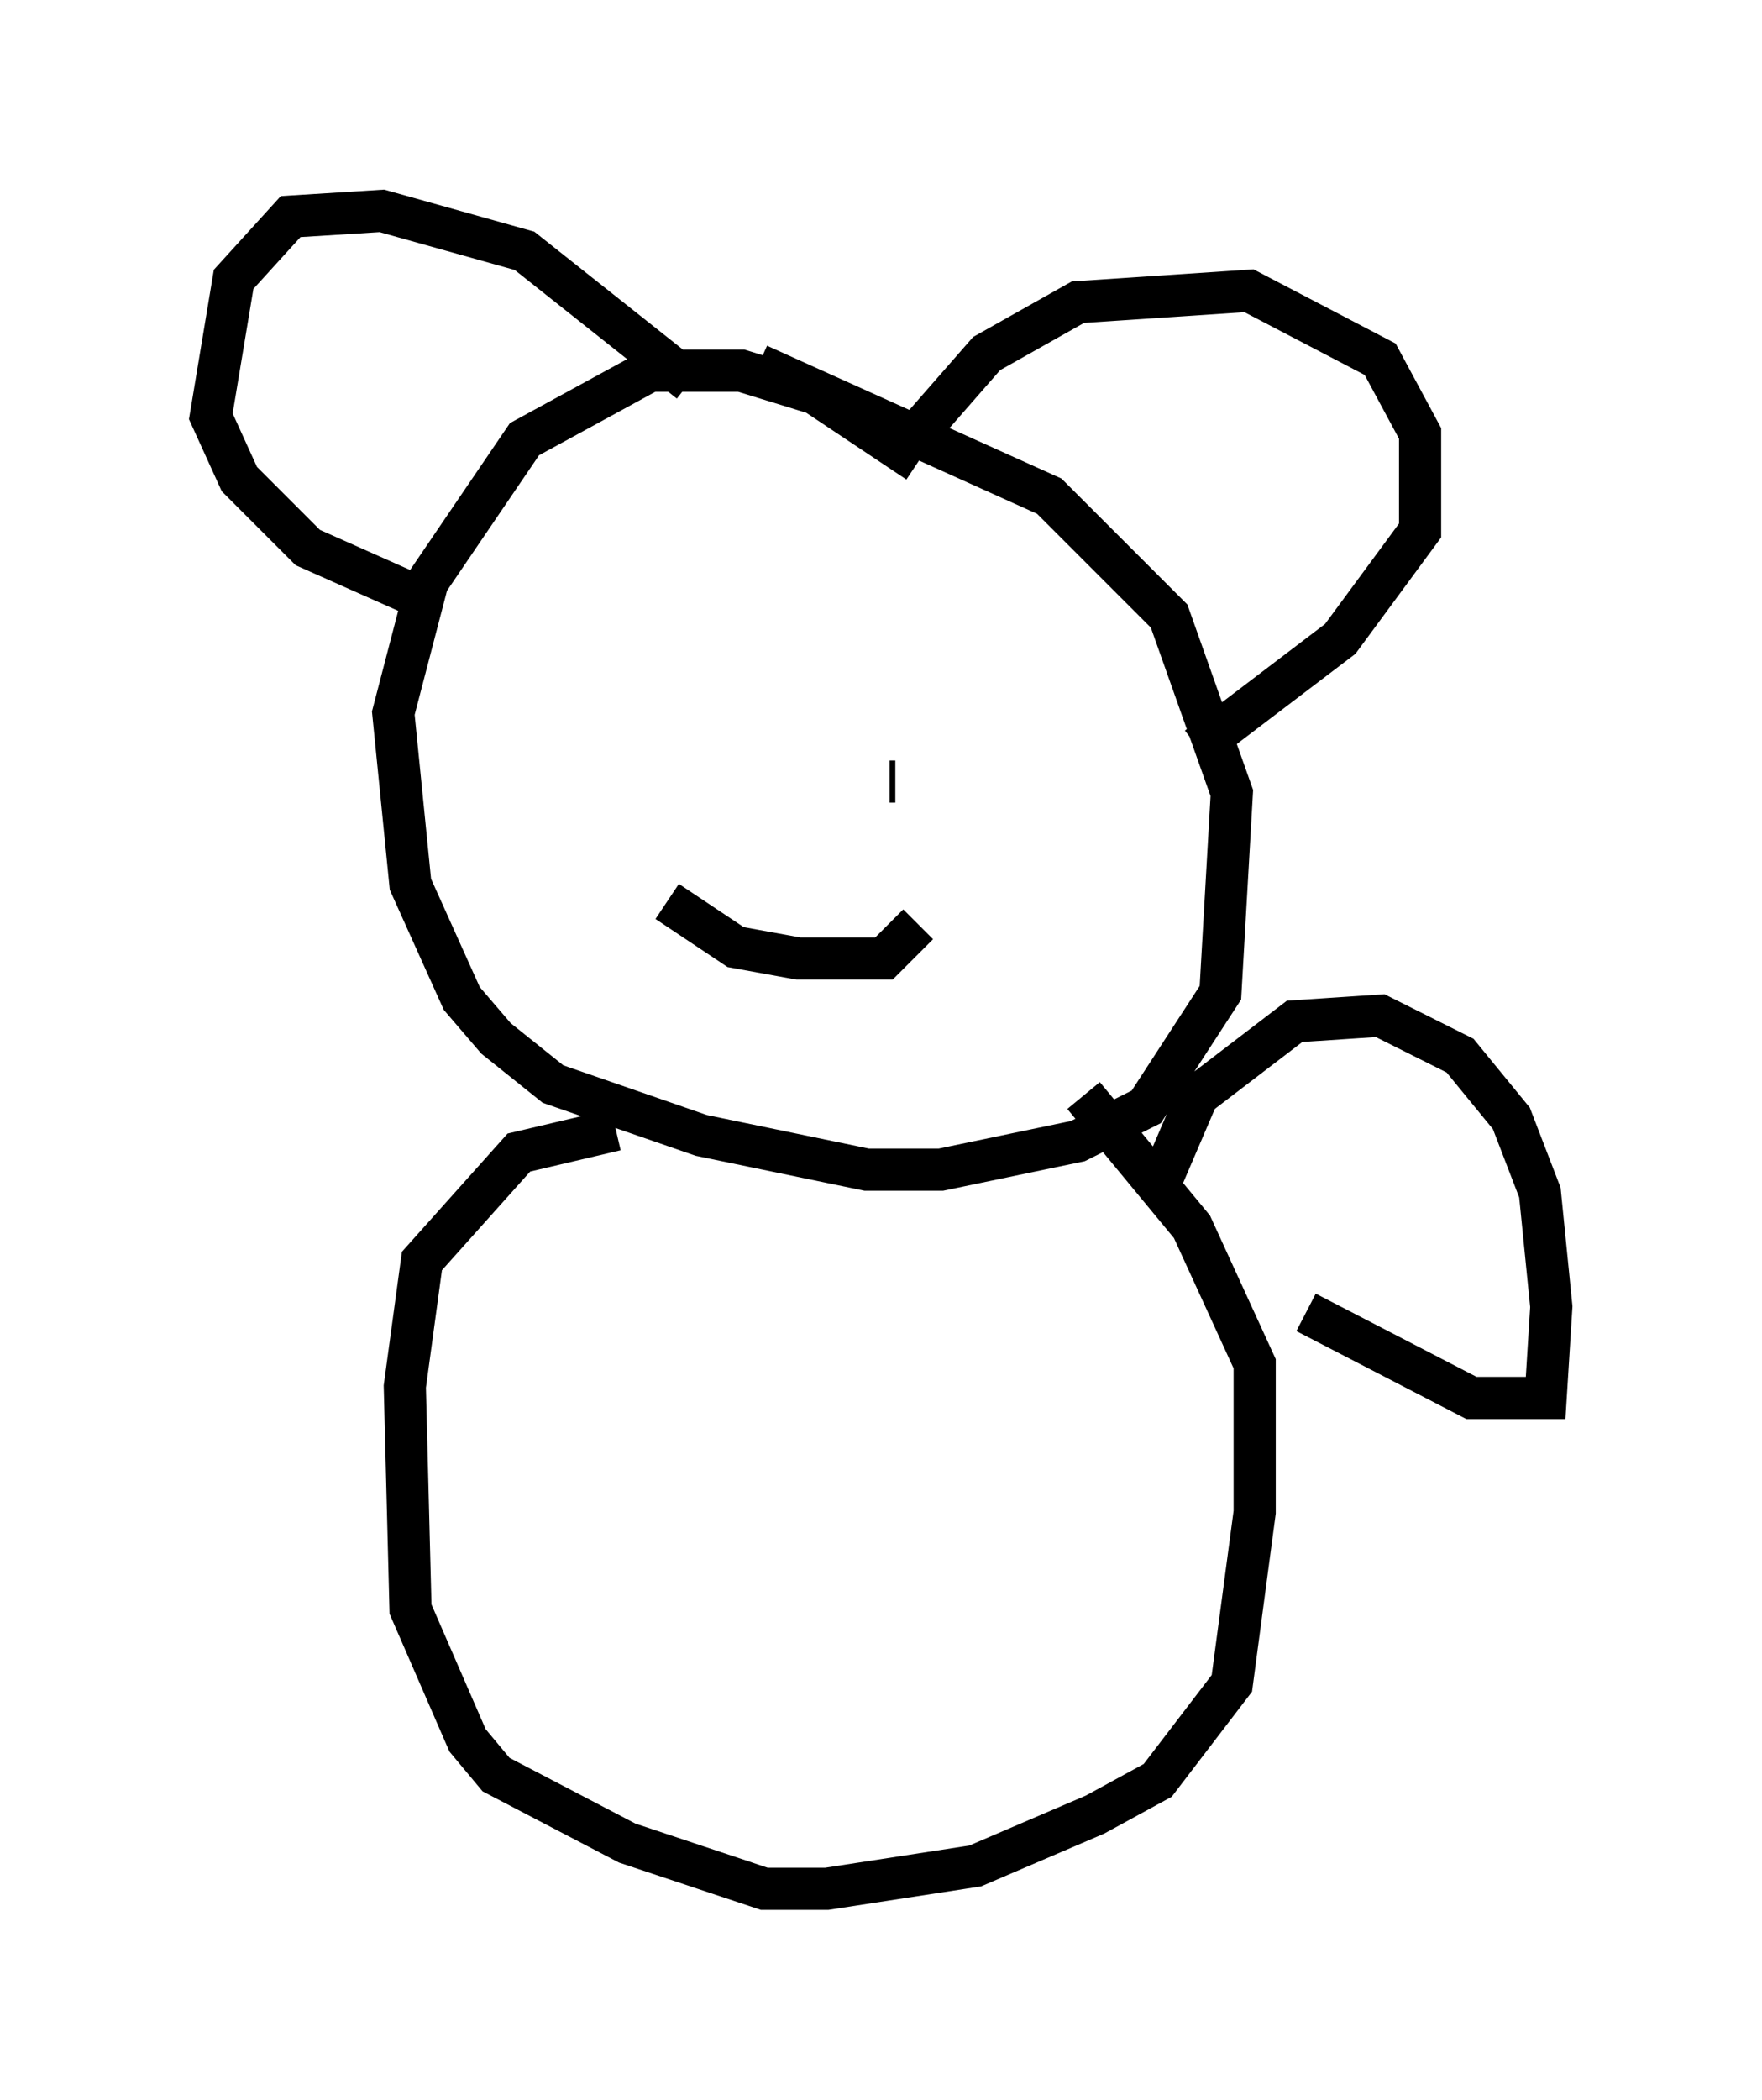 <?xml version="1.0" encoding="utf-8" ?>
<svg baseProfile="full" height="49.783" version="1.1" width="41.799" xmlns="http://www.w3.org/2000/svg" xmlns:ev="http://www.w3.org/2001/xml-events" xmlns:xlink="http://www.w3.org/1999/xlink"><defs /><rect fill="white" height="49.783" width="41.799" x="0" y="0" /><path d="M22.862, 13.119 m-1.083, -2.165 l-2.436, -1.624 -1.759, -0.541 l-2.165, 0.0 -2.977, 1.624 l-2.3, 3.383 -0.812, 3.112 l0.406, 4.059 1.218, 2.706 l0.812, 0.947 1.353, 1.083 l3.518, 1.218 3.924, 0.812 l1.759, 0.0 3.248, -0.677 l1.624, -0.812 1.759, -2.706 l0.271, -4.736 -1.488, -4.195 l-2.842, -2.842 -6.901, -3.112 m-1.624, 0.406 l-3.924, -3.112 -3.383, -0.947 l-2.165, 0.135 -1.353, 1.488 l-0.541, 3.248 0.677, 1.488 l1.624, 1.624 2.436, 1.083 m11.773, -3.518 l1.894, -2.165 2.165, -1.218 l4.059, -0.271 3.112, 1.624 l0.947, 1.759 0.0, 2.3 l-1.894, 2.571 -3.383, 2.571 m-12.449, 0.0 l0.0, 0.0 m5.277, 0.812 l-0.135, 0.0 m-5.277, 2.842 l1.624, 1.083 1.488, 0.271 l2.03, 0.0 0.812, -0.812 m-7.172, 4.871 l-2.3, 0.541 -2.3, 2.571 l-0.406, 2.977 0.135, 5.277 l1.353, 3.112 0.677, 0.812 l3.112, 1.624 3.248, 1.083 l1.488, 0.0 3.518, -0.541 l2.842, -1.218 1.488, -0.812 l1.759, -2.3 0.541, -4.059 l0.0, -3.518 -1.488, -3.248 l-2.571, -3.112 m1.894, 1.894 l0.812, -1.894 2.3, -1.759 l2.03, -0.135 1.894, 0.947 l1.218, 1.488 0.677, 1.759 l0.271, 2.706 -0.135, 2.165 l-1.759, 0.0 -3.924, -2.03 " fill="none" stroke="black" stroke-width="1" /></svg>